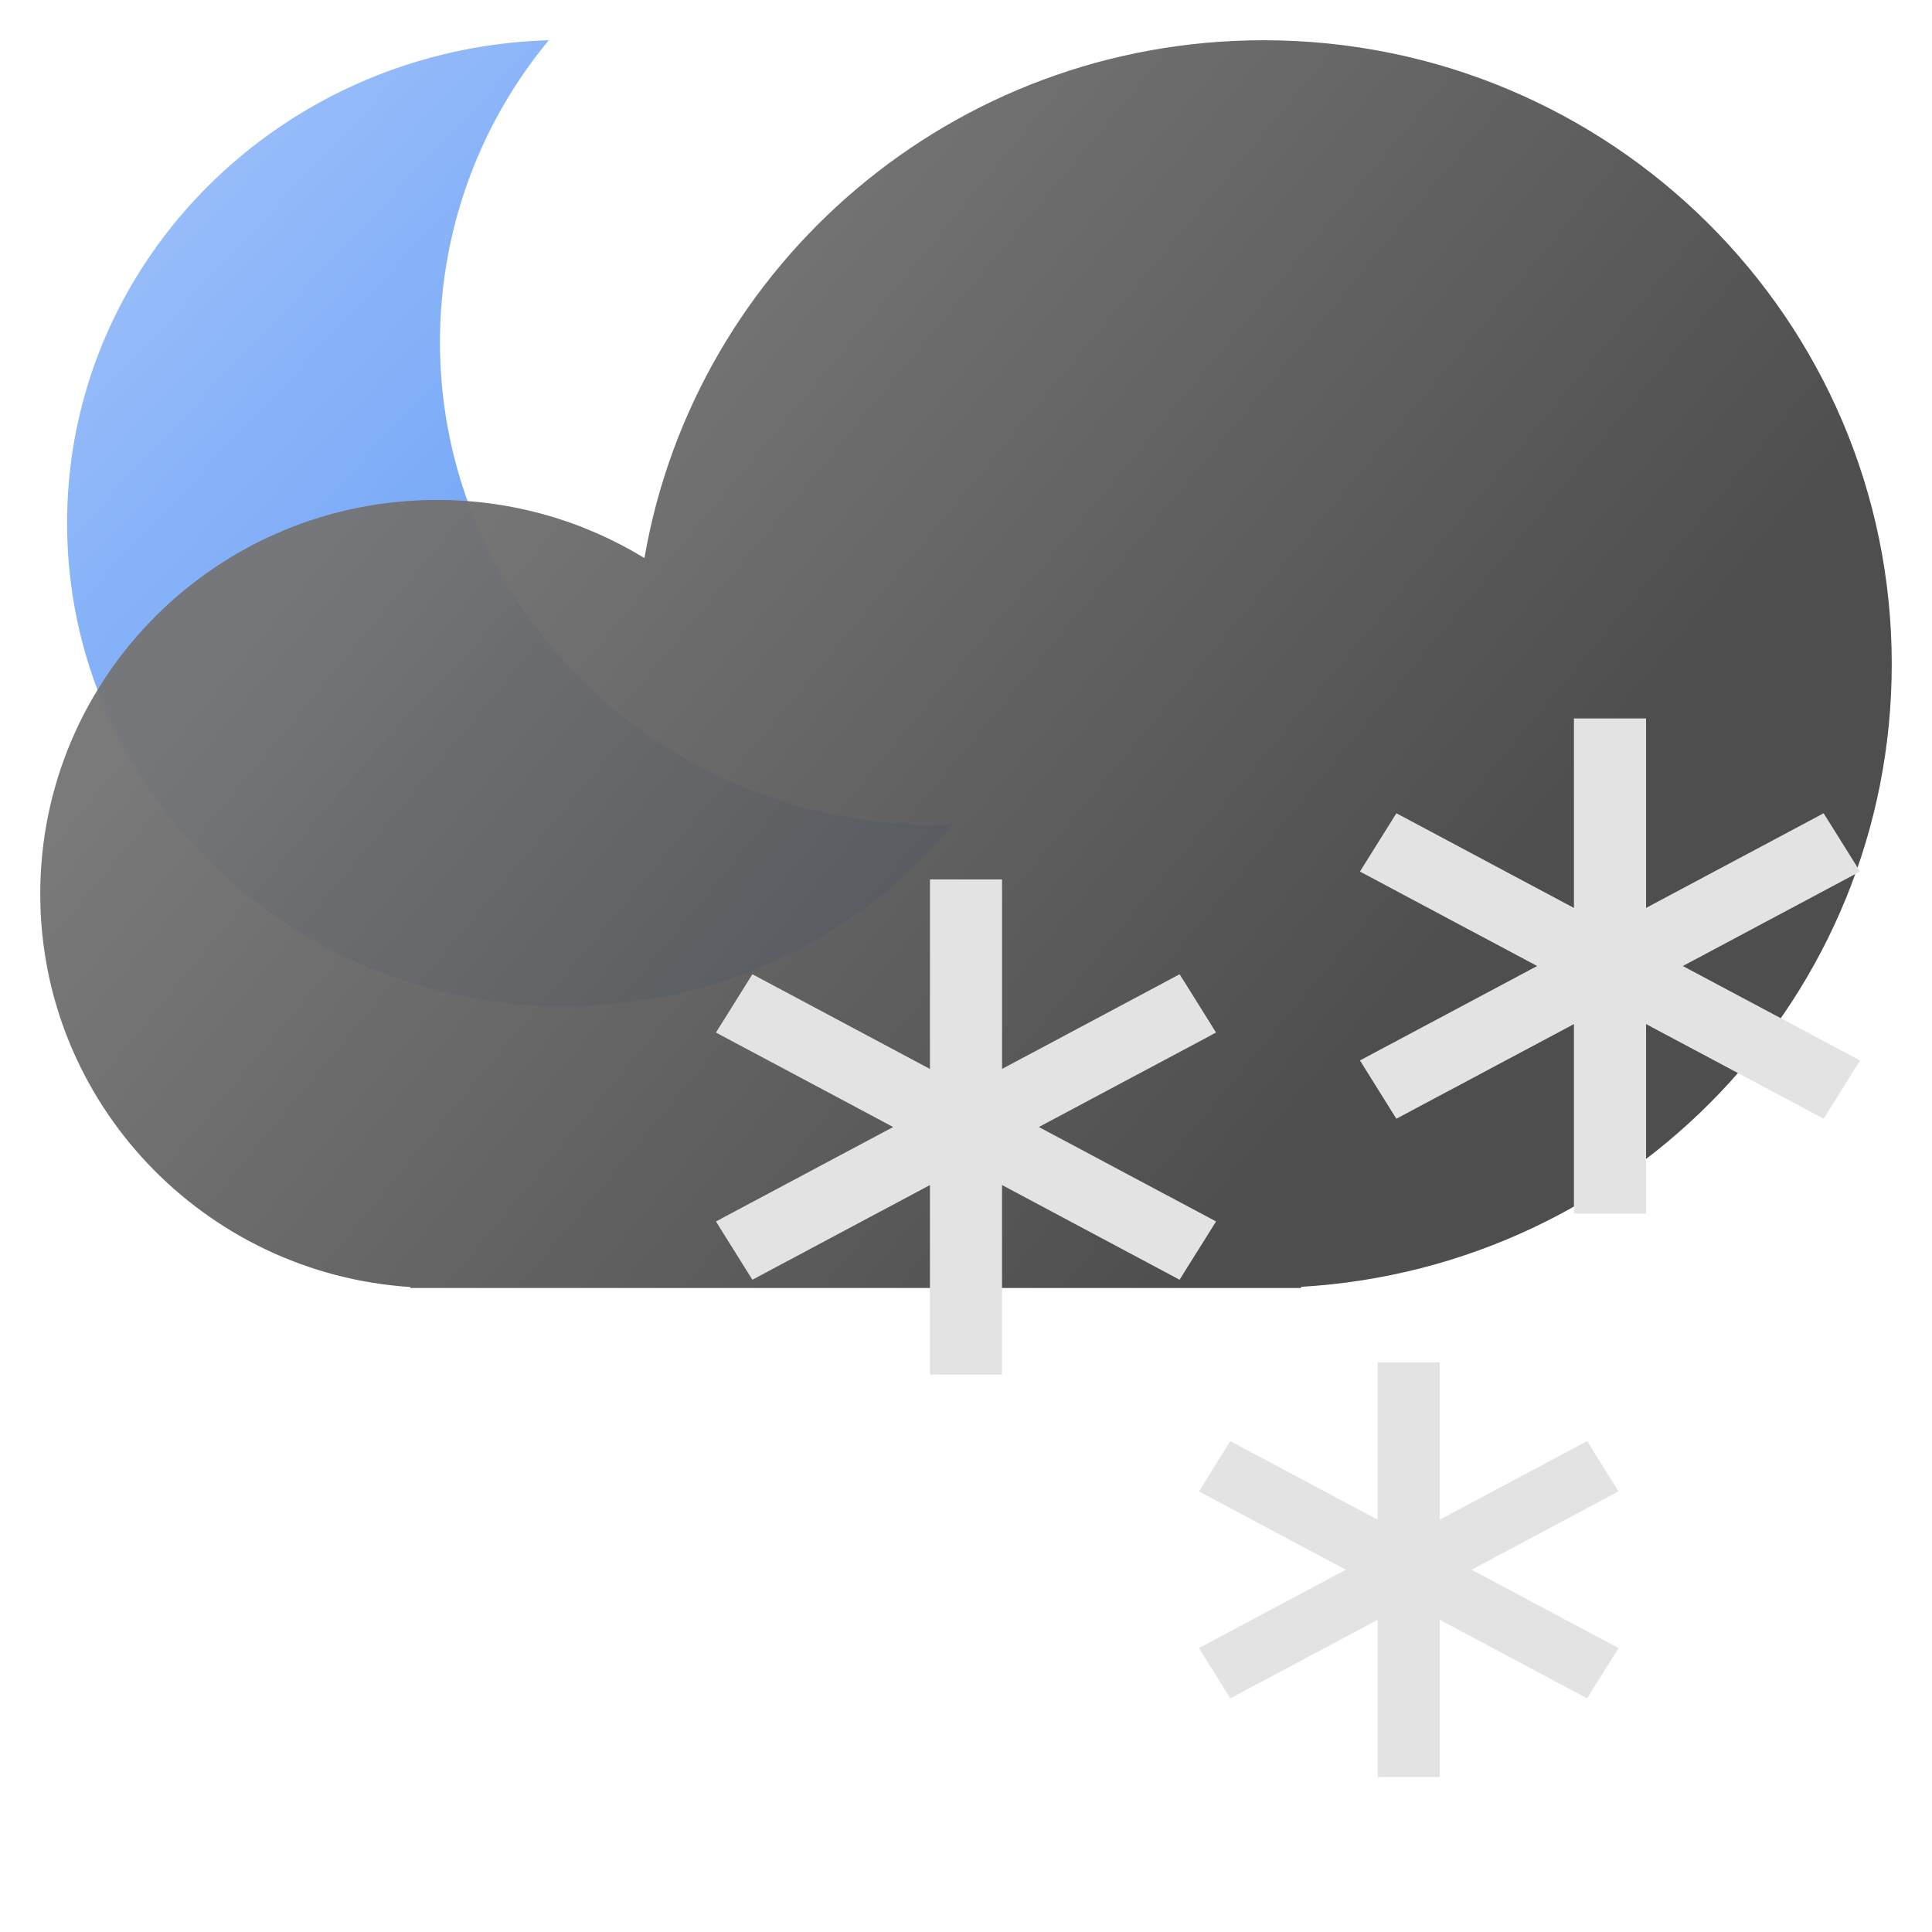 <svg xmlns="http://www.w3.org/2000/svg" width="48" height="48" fill="none"><path fill="url(#a)" fill-rule="evenodd" d="M13.635 1a11.744 11.744 0 0 0-2.704 7.496c0 6.63 5.53 12.003 12.352 12.003.128 0 .256-.002.384-.006C21.403 23.241 17.922 25 14.019 25 7.197 25 1.667 19.626 1.667 12.997 1.667 6.493 6.99 1.197 13.635 1Z" clip-rule="evenodd"/><path fill="url(#b)" fill-opacity=".96" fill-rule="evenodd" d="M47 16.499c0 8.25-6.49 14.993-14.675 15.472V32h-22.13v-.024C5.06 31.64 1 27.395 1 22.21c0-5.406 4.413-9.789 9.857-9.789 1.89 0 3.655.528 5.154 1.444C17.271 6.559 23.678 1 31.393 1 40.013 1 47 7.94 47 16.499Z" clip-rule="evenodd"/><path fill="#E3E3E3" fill-rule="evenodd" d="M23.254 29.193V34h1.491v-4.807l4.51 2.403.745-1.192L25.491 28 30 25.596l-.746-1.192-4.509 2.404V22h-1.49v4.807l-4.51-2.403L18 25.596 22.509 28 18 30.404l.746 1.192 4.508-2.403Z" clip-rule="evenodd"/><path fill="#E3E3E3" d="M23.254 29.193h.15v-.25l-.22.117.07.133Zm0 4.807h-.15v.15h.15V34Zm1.491 0v.15h.15V34h-.15Zm0-4.807.071-.133-.22-.117v.25h.15Zm4.51 2.403-.071.133.123.066.075-.12-.128-.079ZM30 30.404l.127.08.085-.137-.141-.076-.071.133ZM25.491 28l-.07-.132-.249.132.249.133.07-.133ZM30 25.596l.07.133.142-.076-.085-.136-.127.08Zm-.746-1.192.127-.08-.074-.118-.123.065.07.133Zm-4.509 2.404h-.15v.25l.221-.118-.07-.132Zm0-4.808h.15v-.15h-.15V22Zm-1.49 0v-.15h-.15V22h.15Zm0 4.807-.071.133.22.117v-.25h-.15Zm-4.51-2.403.071-.133-.123-.065-.075.118.128.08ZM18 25.596l-.127-.08-.085.137.141.076.071-.133ZM22.509 28l.07.133.249-.133-.249-.132-.07.132ZM18 30.404l-.07-.133-.142.076.085.136.127-.08Zm.746 1.192-.127.08.074.119.123-.066-.07-.133Zm4.358-2.403V34h.3v-4.807h-.3Zm.15 4.957h1.491v-.3h-1.49v.3Zm1.641-.15v-4.807h-.3V34h.3Zm-.22-4.675 4.509 2.404.14-.265-4.508-2.404-.141.265Zm4.706 2.35.746-1.192-.254-.159-.746 1.193.255.159Zm.69-1.404-4.51-2.403-.14.265 4.508 2.403.142-.265Zm-.142-4.807-4.508 2.404.14.265 4.51-2.404-.142-.265Zm-.802-.98.746 1.192.254-.16-.745-1.192-.255.16Zm-4.311 2.456 4.509-2.404-.141-.265-4.51 2.404.142.265Zm.08-.132V22h-.3v4.808h.3Zm-.15-4.958h-1.492v.3h1.491v-.3Zm-1.642.15v4.807h.3V22h-.3Zm.22 4.675-4.508-2.404-.14.265 4.508 2.404.14-.265Zm-4.706-2.35-.745 1.192.254.159.746-1.193-.255-.159Zm-.689 1.404 4.51 2.404.14-.265-4.508-2.404-.142.265Zm.142 4.807 4.508-2.404-.14-.264-4.51 2.403.142.265Zm.802.98-.746-1.192-.254.16.745 1.192.255-.16Zm4.31-2.456-4.508 2.404.141.265 4.509-2.404-.141-.265Z"/><path fill="#E3E3E3" fill-rule="evenodd" d="M34.379 39.993V44h1.242v-4.007l3.758 2.003.621-.993-3.757-2.004L40 36.996l-.621-.993-3.758 2.003V34H34.38v4.006l-3.758-2.003-.621.993L33.757 39 30 41.003l.621.993 3.758-2.003Z" clip-rule="evenodd"/><path fill="#E3E3E3" d="M34.379 39.993h.15v-.25l-.22.118.07.132Zm0 4.007h-.15v.15h.15V44Zm1.242 0v.15h.15V44h-.15Zm0-4.007.071-.132-.22-.118v.25h.15Zm3.758 2.003-.07.133.123.066.074-.12-.127-.079Zm.621-.993.127.08.085-.137-.141-.076-.071.133Zm-3.757-2.004-.07-.132-.25.133.25.132.07-.133ZM40 36.996l.07.133.142-.076-.085-.136-.127.08Zm-.621-.993.127-.08-.074-.119-.124.066.07.133Zm-3.758 2.003h-.15v.25l.221-.118-.07-.132Zm0-4.006h.15v-.15h-.15V34Zm-1.242 0v-.15h-.15V34h.15Zm0 4.006-.07.132.22.118v-.25h-.15Zm-3.758-2.003.07-.133-.123-.066-.074.12.127.079Zm-.621.993-.127-.08-.085.137.141.076.071-.133ZM33.757 39l.07.133.25-.133-.25-.132-.07.133ZM30 41.003l-.07-.133-.142.076.085.136.127-.08Zm.621.993-.127.08.074.119.124-.066-.07-.133Zm3.608-2.003V44h.3v-4.007h-.3Zm.15 4.157h1.242v-.3H34.38v.3ZM35.77 44v-4.007h-.3V44h.3Zm-.22-3.874 3.757 2.003.141-.265-3.757-2.003-.141.265Zm3.955 1.95.621-.994-.254-.159-.622.994.255.159Zm.565-1.206-3.758-2.003-.14.265 3.756 2.003.142-.265Zm-.142-4.006-3.757 2.003.141.265 3.758-2.003-.142-.265Zm-.678-.782.622.994.254-.16-.621-.993-.255.16Zm-3.559 2.056 3.757-2.003-.14-.265-3.758 2.003.141.265Zm.08-.132V34h-.3v4.006h.3Zm-.15-4.156h-1.243v.3h1.242v-.3Zm-1.393.15v4.006h.3V34h-.3Zm.22 3.873-3.757-2.003-.141.265 3.757 2.003.141-.265Zm-3.955-1.95-.621.994.254.159.622-.994-.255-.159Zm-.565 1.206 3.758 2.003.14-.265-3.756-2.003-.142.265Zm.142 4.006 3.757-2.003-.141-.265-3.758 2.003.142.265Zm.678.782-.622-.994-.254.16.621.993.255-.16Zm3.56-2.056-3.758 2.003.14.265 3.758-2.003-.14-.265Z"/><path fill="#E3E3E3" fill-rule="evenodd" d="M39.254 25.193V30h1.492v-4.807l4.508 2.403.746-1.192L41.491 24 46 21.596l-.746-1.192-4.508 2.404V18h-1.492v4.807l-4.508-2.403L34 21.596 38.509 24 34 26.404l.746 1.192 4.508-2.403Z" clip-rule="evenodd"/><path fill="#E3E3E3" d="M39.254 25.193h.15v-.25l-.22.117.07.133Zm0 4.807h-.15v.15h.15V30Zm1.492 0v.15h.15V30h-.15Zm0-4.807.07-.133-.22-.117v.25h.15Zm4.508 2.403-.07.133.123.066.075-.12-.128-.079ZM46 26.404l.127.08.085-.137-.141-.076-.071.133ZM41.491 24l-.07-.132-.249.132.249.133.07-.133ZM46 21.596l.07.133.142-.076-.085-.136-.127.08Zm-.746-1.192.128-.08-.075-.118-.123.065.07.133Zm-4.508 2.404h-.15v.25l.22-.118-.07-.132Zm0-4.808h.15v-.15h-.15V18Zm-1.492 0v-.15h-.15V18h.15Zm0 4.807-.07.133.22.117v-.25h-.15Zm-4.508-2.403.07-.133-.123-.065-.075.118.128.08ZM34 21.596l-.127-.08-.085.137.141.076.071-.133ZM38.509 24l.07.133.249-.133-.249-.132-.07.132ZM34 26.404l-.07-.133-.142.076.085.136.127-.08Zm.746 1.192-.128.08.075.119.123-.066-.07-.133Zm4.358-2.403V30h.3v-4.807h-.3Zm.15 4.957h1.492v-.3h-1.492v.3Zm1.642-.15v-4.807h-.3V30h.3Zm-.221-4.675 4.509 2.404.14-.265-4.508-2.404-.141.265Zm4.707 2.35.745-1.192-.254-.159-.746 1.193.255.159Zm.689-1.404-4.51-2.403-.14.265 4.508 2.403.142-.265Zm-.142-4.807-4.508 2.404.14.265 4.51-2.404-.142-.265Zm-.802-.98.746 1.192.254-.16-.745-1.192-.255.16Zm-4.311 2.456 4.509-2.404-.141-.265-4.51 2.404.142.265Zm.08-.132V18h-.3v4.808h.3Zm-.15-4.958h-1.492v.3h1.492v-.3Zm-1.642.15v4.807h.3V18h-.3Zm.22 4.675-4.508-2.404-.14.265 4.508 2.404.14-.265Zm-4.706-2.35-.745 1.192.254.159.746-1.193-.255-.159Zm-.689 1.404 4.51 2.404.14-.265-4.508-2.404-.142.265Zm.142 4.807 4.508-2.404-.14-.264-4.51 2.403.142.265Zm.802.98-.746-1.192-.254.16.745 1.192.255-.16Zm4.31-2.456-4.508 2.404.141.265 4.509-2.404-.141-.265Z"/><defs><linearGradient id="a" x1="-.246" x2="31.007" y1="1" y2="30.365" gradientUnits="userSpaceOnUse"><stop stop-color="#A8C7FA"/><stop offset=".771" stop-color="#4C8DF6"/></linearGradient><linearGradient id="b" x1="30.9" x2="8.558" y1="30.083" y2="11.527" gradientUnits="userSpaceOnUse"><stop stop-color="#474747"/><stop offset="1" stop-color="#757575"/></linearGradient></defs></svg>